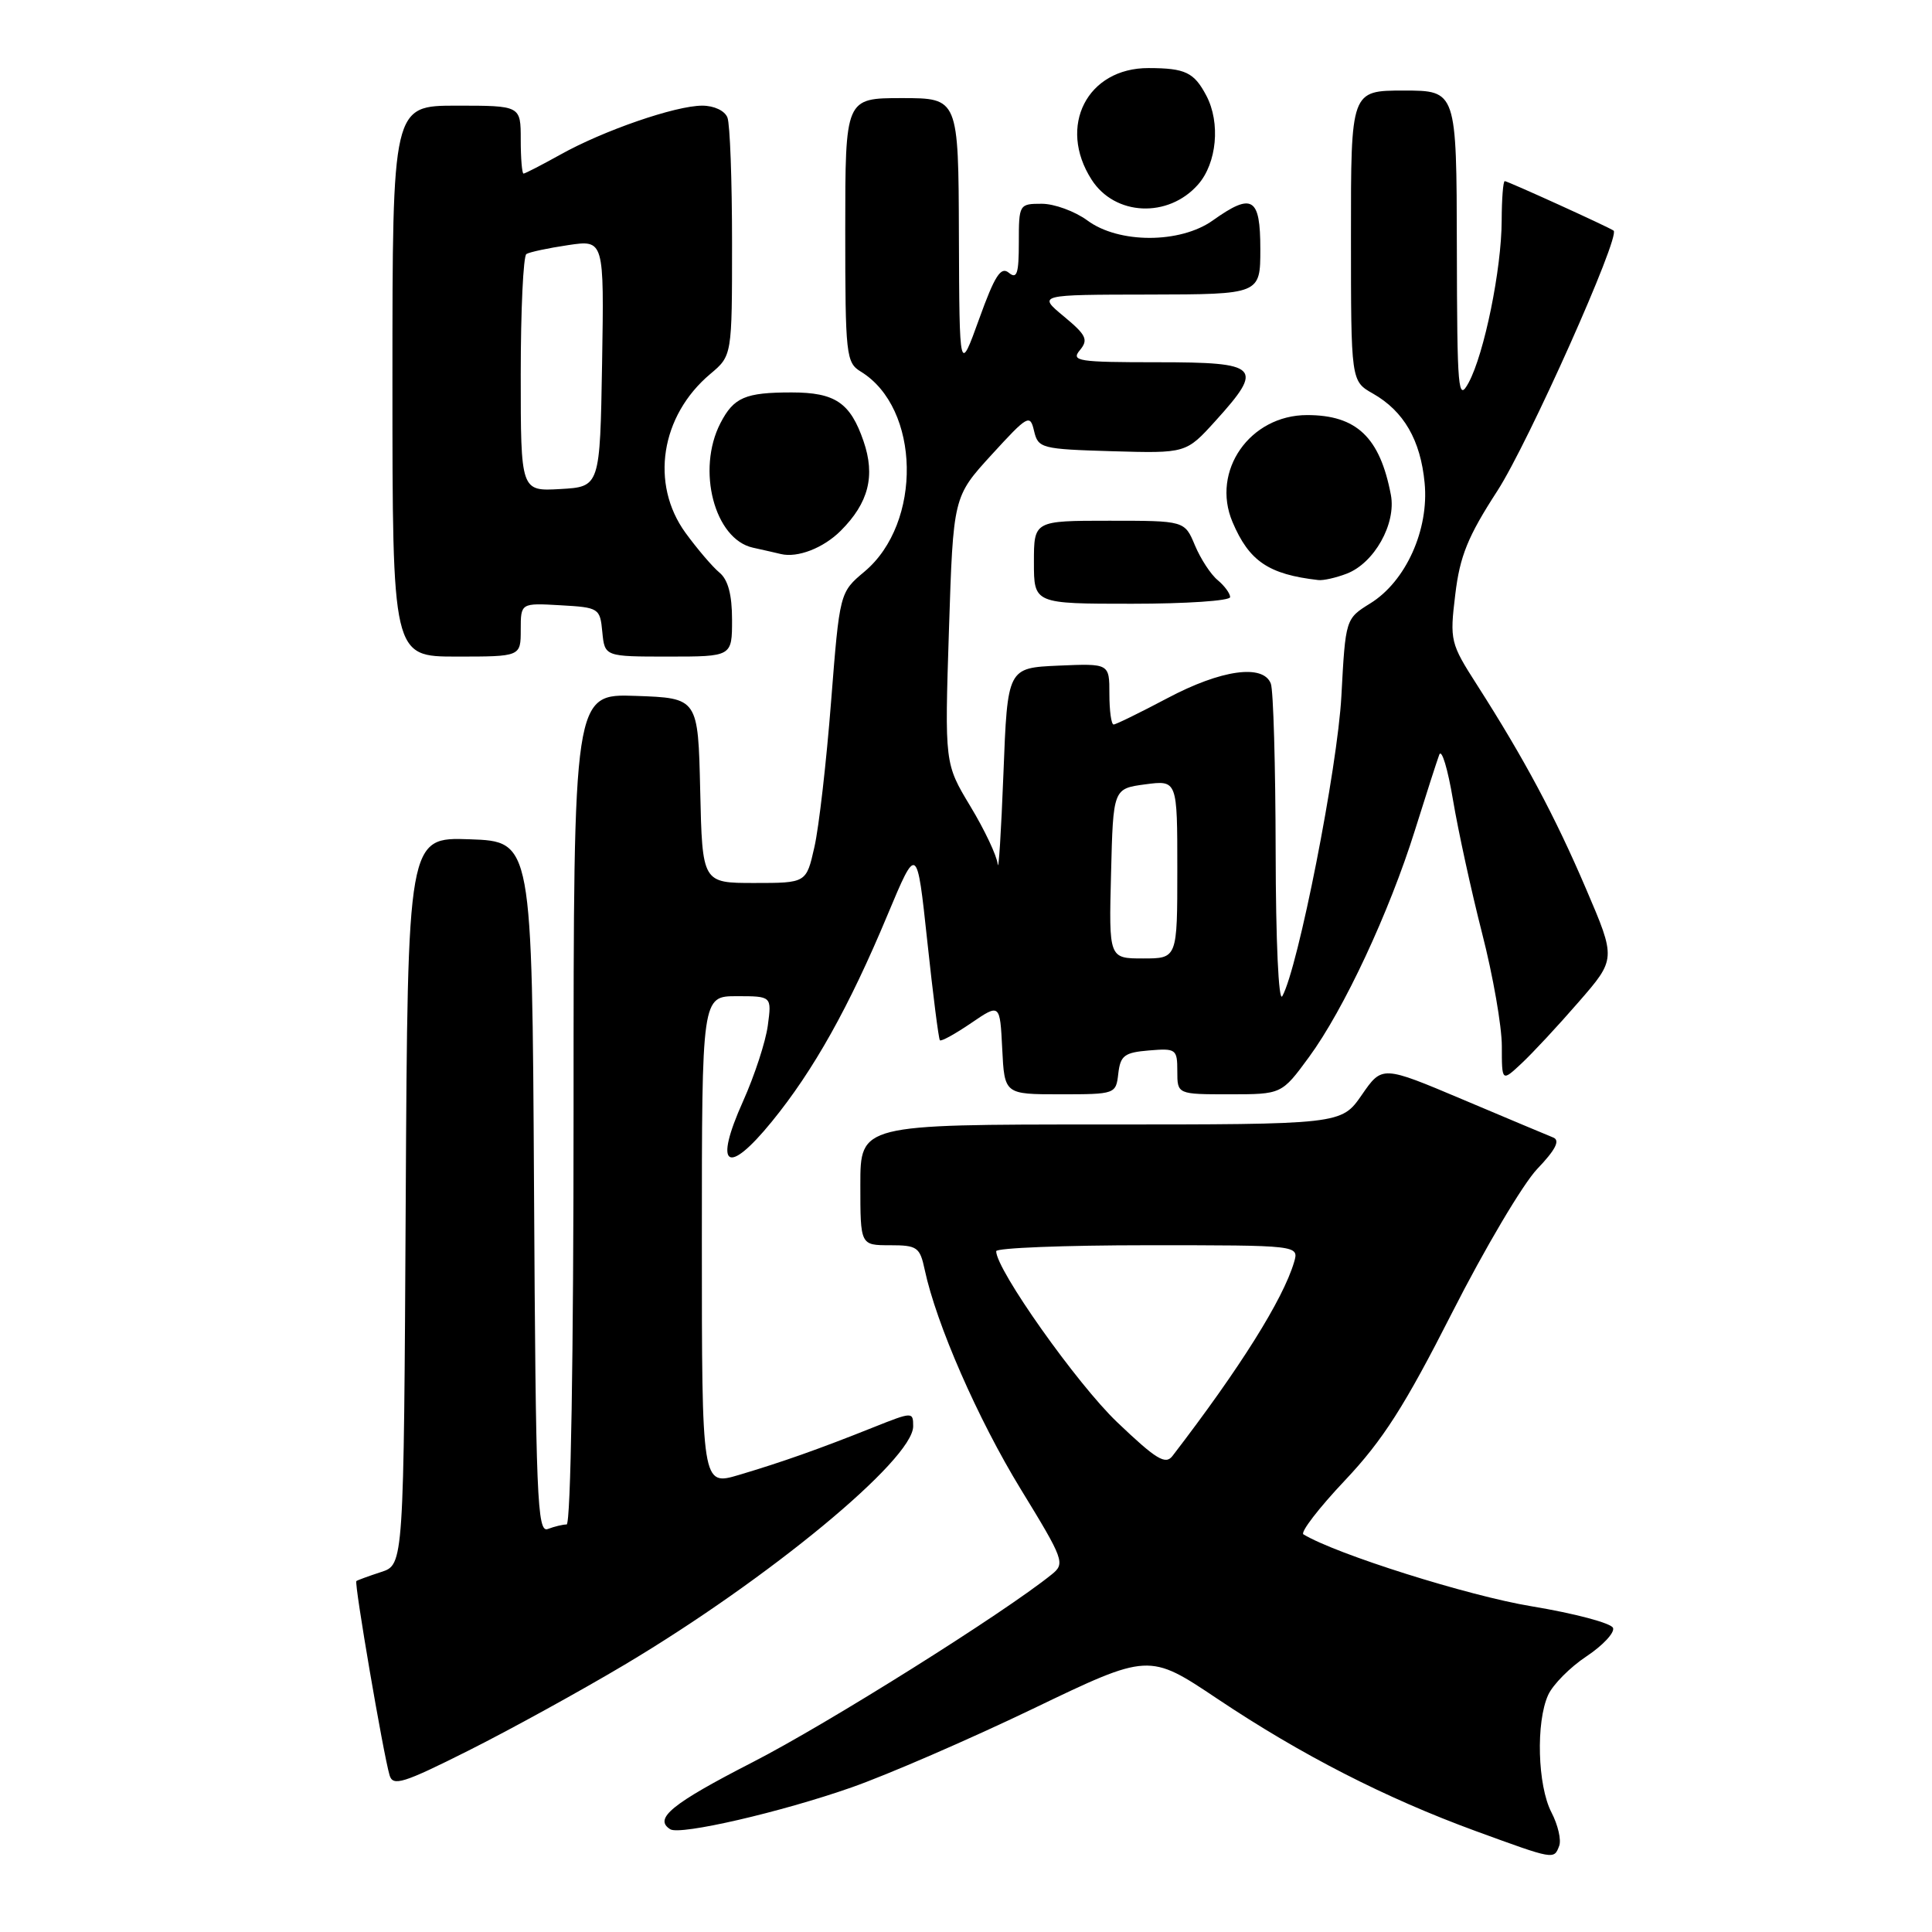 <?xml version="1.0" encoding="UTF-8" standalone="no"?>
<!DOCTYPE svg PUBLIC "-//W3C//DTD SVG 1.1//EN" "http://www.w3.org/Graphics/SVG/1.1/DTD/svg11.dtd" >
<svg xmlns="http://www.w3.org/2000/svg" xmlns:xlink="http://www.w3.org/1999/xlink" version="1.1" viewBox="0 0 256 256">
 <g >
 <path fill="currentColor"
d=" M 206.60 244.59 C 206.90 243.81 206.44 241.81 205.57 240.14 C 203.73 236.59 203.50 228.19 205.14 224.59 C 205.77 223.21 208.05 220.91 210.21 219.48 C 212.36 218.05 213.95 216.36 213.74 215.72 C 213.53 215.08 208.66 213.79 202.93 212.84 C 194.56 211.46 177.03 205.93 172.71 203.31 C 172.27 203.05 174.75 199.82 178.22 196.15 C 183.24 190.83 186.13 186.30 192.39 173.98 C 196.71 165.47 201.80 156.87 203.70 154.88 C 206.12 152.35 206.75 151.11 205.82 150.73 C 205.09 150.44 199.69 148.17 193.82 145.69 C 183.14 141.18 183.14 141.18 180.44 145.09 C 177.73 149.00 177.73 149.00 145.86 149.00 C 114.00 149.00 114.00 149.00 114.00 157.00 C 114.00 165.00 114.00 165.00 117.92 165.00 C 121.54 165.00 121.89 165.25 122.53 168.25 C 124.06 175.43 129.57 188.03 135.24 197.30 C 140.99 206.69 141.16 207.17 139.37 208.61 C 133.04 213.73 109.61 228.44 99.71 233.51 C 89.03 238.99 86.56 240.99 88.82 242.39 C 90.14 243.20 103.50 240.12 112.84 236.84 C 117.60 235.17 128.42 230.48 136.87 226.42 C 152.24 219.03 152.24 219.03 161.31 225.10 C 172.43 232.54 183.61 238.26 195.50 242.61 C 205.99 246.44 205.90 246.43 206.60 244.59 Z  M 82.77 220.58 C 101.87 209.20 121.00 193.40 121.00 188.99 C 121.00 187.06 120.92 187.06 115.75 189.12 C 108.52 192.01 103.65 193.73 97.90 195.44 C 93.00 196.89 93.00 196.89 93.00 164.45 C 93.00 132.00 93.00 132.00 97.63 132.00 C 102.26 132.00 102.26 132.00 101.74 135.88 C 101.46 138.01 99.98 142.53 98.46 145.92 C 94.54 154.64 96.33 155.91 102.27 148.62 C 107.80 141.84 112.51 133.43 117.61 121.21 C 121.50 111.92 121.50 111.92 122.87 124.71 C 123.62 131.74 124.37 137.65 124.54 137.84 C 124.71 138.03 126.57 137.00 128.67 135.57 C 132.50 132.96 132.50 132.96 132.80 138.98 C 133.10 145.00 133.10 145.00 140.48 145.00 C 147.80 145.00 147.87 144.97 148.18 142.25 C 148.46 139.86 148.99 139.46 152.25 139.19 C 155.83 138.89 156.00 139.01 156.00 141.94 C 156.00 145.00 156.00 145.00 162.91 145.00 C 169.83 145.00 169.83 145.00 173.44 140.08 C 178.06 133.79 184.09 120.87 187.49 110.00 C 188.95 105.33 190.40 100.83 190.71 100.00 C 191.03 99.17 191.84 101.88 192.53 106.00 C 193.22 110.12 194.96 118.08 196.39 123.68 C 197.83 129.28 199.00 136.00 199.00 138.61 C 199.00 143.35 199.00 143.35 201.60 140.92 C 203.03 139.59 206.44 135.93 209.17 132.78 C 214.14 127.07 214.14 127.07 210.16 117.78 C 206.04 108.14 201.97 100.54 195.73 90.78 C 192.18 85.24 192.09 84.88 192.83 78.78 C 193.44 73.68 194.49 71.09 198.41 65.04 C 202.51 58.70 214.76 31.27 213.81 30.56 C 213.22 30.11 199.77 24.00 199.39 24.00 C 199.17 24.00 198.99 26.36 198.98 29.25 C 198.96 35.67 196.67 46.87 194.61 50.69 C 193.20 53.29 193.08 51.93 193.04 32.75 C 193.00 12.00 193.00 12.00 186.00 12.00 C 179.00 12.00 179.00 12.00 179.01 31.25 C 179.01 50.50 179.01 50.50 181.92 52.15 C 186.01 54.48 188.23 58.31 188.77 63.99 C 189.37 70.19 186.27 77.05 181.57 79.95 C 178.29 81.99 178.29 81.99 177.74 92.24 C 177.23 101.75 172.00 128.30 169.91 132.00 C 169.42 132.86 169.05 124.69 169.03 112.83 C 169.01 101.46 168.73 91.45 168.39 90.58 C 167.38 87.95 161.80 88.74 154.71 92.50 C 151.08 94.42 147.86 96.00 147.56 96.00 C 147.25 96.00 147.00 94.18 147.00 91.95 C 147.00 87.91 147.00 87.91 140.25 88.20 C 133.50 88.50 133.50 88.50 132.96 102.50 C 132.66 110.20 132.32 115.60 132.20 114.50 C 132.09 113.40 130.46 109.95 128.58 106.84 C 125.17 101.18 125.17 101.18 125.74 83.50 C 126.31 65.82 126.31 65.82 131.38 60.27 C 136.20 55.00 136.49 54.84 137.02 57.11 C 137.56 59.40 137.98 59.51 147.37 59.79 C 157.16 60.07 157.16 60.07 161.04 55.79 C 167.54 48.61 166.94 48.00 153.38 48.00 C 142.82 48.00 141.88 47.85 143.09 46.40 C 144.24 45.01 143.95 44.40 140.96 41.92 C 137.50 39.05 137.50 39.05 152.25 39.03 C 167.00 39.00 167.00 39.00 167.00 33.00 C 167.00 26.13 165.93 25.49 160.70 29.21 C 156.38 32.29 148.23 32.29 144.08 29.21 C 142.43 28.00 139.71 27.00 138.04 27.00 C 135.05 27.00 135.00 27.08 135.00 32.12 C 135.00 36.27 134.75 37.03 133.67 36.14 C 132.62 35.27 131.81 36.52 129.74 42.27 C 127.13 49.50 127.13 49.50 127.06 31.25 C 127.00 13.00 127.00 13.00 119.50 13.00 C 112.00 13.00 112.00 13.00 112.00 30.49 C 112.00 47.07 112.11 48.05 114.06 49.24 C 121.96 54.07 122.24 69.30 114.55 75.74 C 111.26 78.50 111.26 78.50 110.12 93.00 C 109.50 100.97 108.51 109.64 107.91 112.25 C 106.84 117.00 106.84 117.00 99.95 117.00 C 93.06 117.00 93.06 117.00 92.78 104.75 C 92.50 92.50 92.50 92.50 84.25 92.21 C 76.00 91.92 76.00 91.92 76.00 146.96 C 76.00 179.72 75.63 202.00 75.08 202.00 C 74.58 202.00 73.46 202.27 72.59 202.60 C 71.18 203.15 70.99 198.56 70.76 157.35 C 70.50 111.50 70.50 111.50 62.26 111.21 C 54.02 110.92 54.02 110.92 53.76 159.13 C 53.50 207.33 53.50 207.33 50.50 208.30 C 48.85 208.84 47.37 209.38 47.22 209.50 C 46.91 209.75 50.78 232.37 51.62 235.23 C 52.06 236.73 53.42 236.31 62.08 231.96 C 67.56 229.21 76.87 224.09 82.77 220.58 Z  M 69.00 83.45 C 69.00 79.90 69.00 79.90 74.25 80.20 C 79.37 80.49 79.51 80.58 79.81 83.75 C 80.13 87.00 80.13 87.00 88.56 87.00 C 97.00 87.00 97.00 87.00 97.00 82.12 C 97.00 78.79 96.47 76.81 95.33 75.87 C 94.42 75.12 92.39 72.74 90.83 70.60 C 86.13 64.12 87.53 55.09 94.12 49.55 C 97.00 47.13 97.00 47.13 97.00 32.15 C 97.00 23.91 96.73 16.45 96.39 15.58 C 96.04 14.67 94.62 14.00 93.05 14.00 C 89.51 14.00 79.94 17.30 74.23 20.50 C 71.76 21.87 69.58 23.00 69.37 23.00 C 69.17 23.00 69.00 20.98 69.00 18.50 C 69.00 14.00 69.00 14.00 60.50 14.00 C 52.00 14.00 52.00 14.00 52.00 50.50 C 52.00 87.00 52.00 87.00 60.50 87.00 C 69.00 87.00 69.00 87.00 69.00 83.45 Z  M 163.00 79.12 C 163.00 78.64 162.26 77.63 161.35 76.87 C 160.43 76.12 159.08 74.04 158.33 72.25 C 156.97 69.00 156.97 69.00 146.99 69.00 C 137.00 69.00 137.00 69.00 137.00 74.50 C 137.00 80.00 137.00 80.00 150.00 80.00 C 157.15 80.00 163.00 79.61 163.00 79.12 Z  M 178.43 76.02 C 182.09 74.63 185.02 69.41 184.30 65.58 C 182.85 57.95 179.76 55.00 173.20 55.00 C 165.62 55.00 160.45 62.40 163.31 69.16 C 165.51 74.36 168.09 76.11 174.68 76.86 C 175.34 76.94 177.02 76.56 178.43 76.02 Z  M 111.40 70.33 C 115.10 66.63 116.01 63.06 114.42 58.45 C 112.67 53.36 110.67 52.00 104.89 52.00 C 98.74 52.00 97.23 52.65 95.46 56.07 C 92.27 62.25 94.67 71.45 99.77 72.57 C 101.27 72.90 102.93 73.28 103.46 73.41 C 105.68 73.95 109.11 72.62 111.40 70.33 Z  M 158.75 24.45 C 161.24 21.62 161.74 16.27 159.85 12.68 C 158.22 9.59 157.07 9.03 152.20 9.02 C 144.06 8.99 140.10 16.73 144.64 23.80 C 147.72 28.62 154.80 28.94 158.75 24.45 Z  M 148.02 188.44 C 142.70 183.36 132.00 168.24 132.00 165.79 C 132.00 165.36 141.03 165.00 152.07 165.00 C 172.13 165.00 172.13 165.00 171.47 167.25 C 170.00 172.20 164.30 181.28 155.37 192.91 C 154.44 194.14 153.22 193.40 148.02 188.44 Z  M 147.22 115.75 C 147.50 104.50 147.50 104.50 151.75 103.93 C 156.00 103.37 156.00 103.37 156.00 115.18 C 156.00 127.00 156.00 127.00 151.47 127.00 C 146.93 127.00 146.93 127.00 147.22 115.75 Z  M 69.00 49.61 C 69.00 41.09 69.34 33.91 69.75 33.66 C 70.16 33.40 72.65 32.87 75.28 32.48 C 80.05 31.77 80.05 31.77 79.78 48.13 C 79.50 64.50 79.50 64.50 74.25 64.80 C 69.00 65.10 69.00 65.10 69.00 49.61 Z "/>
</g>
</svg>